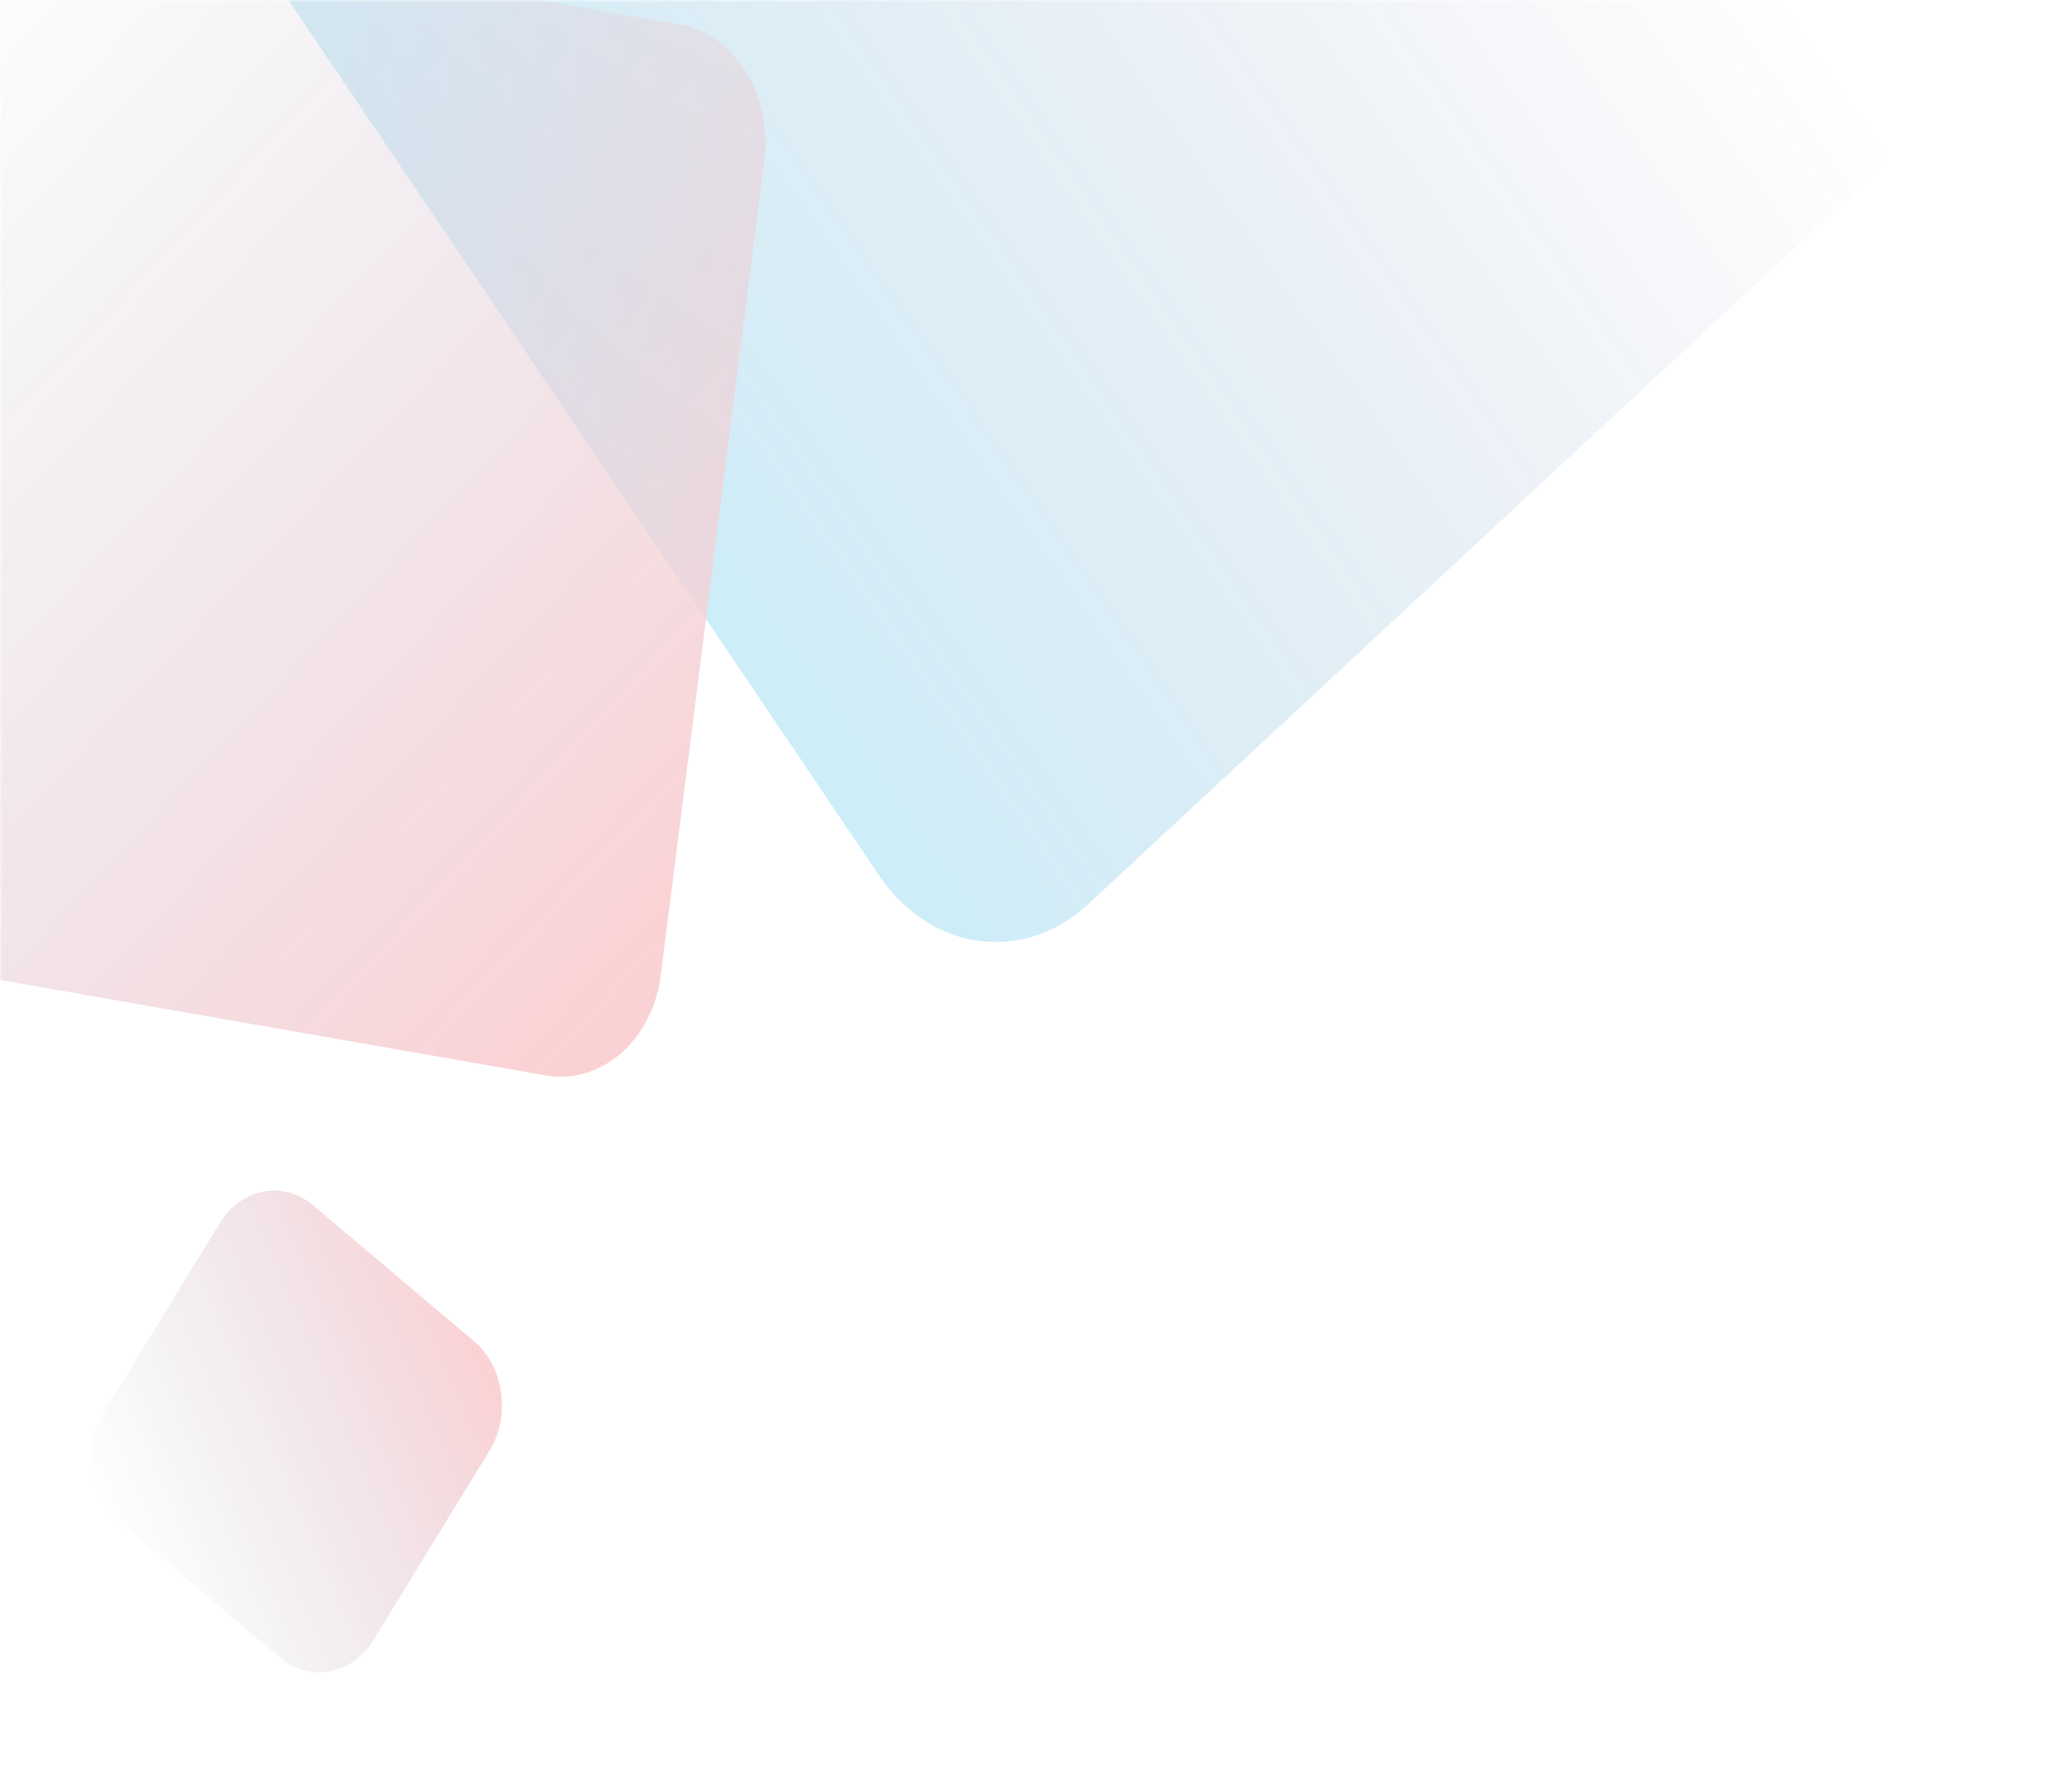 <svg width="407" height="348" viewBox="0 0 407 348" fill="none" xmlns="http://www.w3.org/2000/svg">
<g opacity="0.2">
<mask id="mask0_1754_16124" style="mask-type:luminance" maskUnits="userSpaceOnUse" x="0" y="0" width="407" height="348">
<path d="M-4.17877e-05 6.10352e-05L-6.10352e-05 348L407 348L407 0L-4.17877e-05 6.10352e-05Z" fill="white"/>
</mask>
<g mask="url(#mask0_1754_16124)">
<path d="M491.946 -80.81L213.724 177.635C210.719 180.428 207.274 182.499 203.586 183.729C199.899 184.96 196.041 185.326 192.233 184.806C188.425 184.286 184.742 182.891 181.393 180.7C178.045 178.51 175.097 175.566 172.719 172.038L-47.541 -154.418C-52.346 -161.541 -54.542 -170.611 -53.648 -179.634C-52.753 -188.657 -48.841 -196.893 -42.771 -202.532L235.452 -460.976C241.523 -466.611 249.252 -469.186 256.941 -468.137C264.63 -467.088 271.649 -462.499 276.456 -455.38L496.716 -128.924C501.521 -121.801 503.717 -112.731 502.823 -103.708C501.929 -94.685 498.016 -86.448 491.946 -80.81Z" fill="url(#paint0_linear_1754_16124)"/>
<path d="M-3.279 -19.134L133.47 4.78C138.664 5.702 143.336 8.999 146.464 13.952C149.593 18.904 150.922 25.108 150.163 31.208L129.782 191.664C128.997 197.759 126.186 203.241 121.966 206.911C117.745 210.582 112.458 212.142 107.259 211.251L-29.5 187.337C-34.693 186.412 -39.362 183.113 -42.488 178.161C-45.614 173.209 -46.942 167.007 -46.183 160.909L-25.802 0.453C-25.017 -5.642 -22.206 -11.124 -17.985 -14.794C-13.765 -18.465 -8.477 -20.025 -3.279 -19.134Z" fill="url(#paint1_linear_1754_16124)"/>
<path d="M73.389 322.081L96.108 285.052C100.365 278.113 99.022 268.439 93.109 263.444L61.551 236.787C55.637 231.791 47.392 233.367 43.135 240.306L20.416 277.335C16.159 284.274 17.502 293.948 23.415 298.943L54.974 325.6C60.887 330.596 69.132 329.02 73.389 322.081Z" fill="url(#paint2_linear_1754_16124)"/>
</g>
</g>
<defs>
<linearGradient id="paint0_linear_1754_16124" x1="59.763" y1="16.052" x2="264.236" y2="-126.105" gradientUnits="userSpaceOnUse">
<stop stop-color="#00A7E2"/>
<stop offset="1" stop-color="#19226D" stop-opacity="0"/>
</linearGradient>
<linearGradient id="paint1_linear_1754_16124" x1="-22.766" y1="-0.363" x2="153.637" y2="164.905" gradientUnits="userSpaceOnUse">
<stop stop-color="#19226D" stop-opacity="0"/>
<stop offset="1" stop-color="#ED1C24"/>
</linearGradient>
<linearGradient id="paint2_linear_1754_16124" x1="22.306" y1="302.229" x2="98.388" y2="269.808" gradientUnits="userSpaceOnUse">
<stop stop-color="#19226D" stop-opacity="0"/>
<stop offset="1" stop-color="#ED1C24"/>
</linearGradient>
</defs>
</svg>
